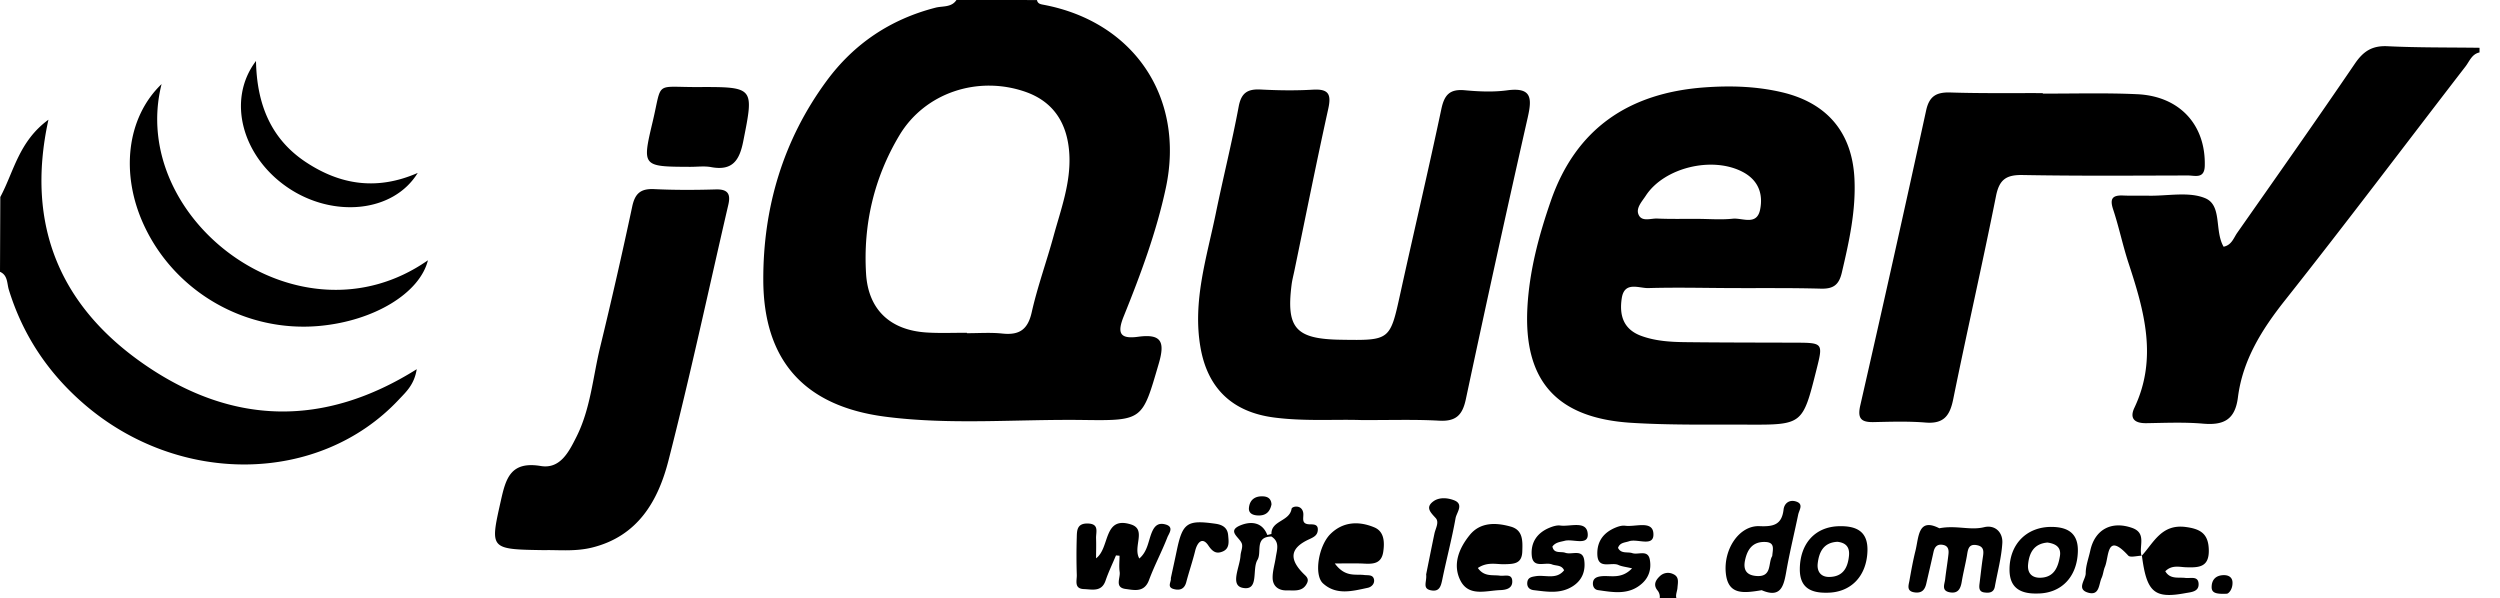 <svg xmlns="http://www.w3.org/2000/svg" preserveAspectRatio="xMidYMid" width="117" height="28" viewBox="0 0 117 28"><path d="M116.041 2.454c-.362.077-.468.414-.655.656-2.814 3.647-5.583 7.329-8.445 10.94-1.092 1.377-1.985 2.805-2.206 4.547-.132 1.042-.66 1.314-1.633 1.23-.879-.076-1.769-.036-2.653-.022-.548.008-.798-.216-.558-.724 1.093-2.305.462-4.528-.272-6.758-.273-.829-.448-1.689-.722-2.516-.163-.491-.057-.679.465-.657.404.018.811.002 1.216.009.883.014 1.866-.199 2.623.116.808.335.426 1.518.863 2.271.379-.074.472-.415.64-.654 1.846-2.632 3.697-5.259 5.506-7.916.393-.576.805-.848 1.526-.813 1.433.07 2.87.053 4.306.073l-.001.218zm-13.643 5.758c-2.58.006-5.161.027-7.74-.021-.773-.014-1.092.216-1.245.983-.634 3.173-1.357 6.329-2.001 9.501-.154.764-.43 1.17-1.29 1.101-.806-.066-1.621-.04-2.431-.022-.591.013-.77-.166-.63-.781 1.049-4.595 2.077-9.195 3.081-13.8.148-.681.485-.866 1.147-.845 1.437.047 2.875.024 4.313.03v.022c1.474.005 2.951-.04 4.422.029 1.992.093 3.209 1.443 3.159 3.354-.016.62-.456.449-.785.449zm-17.182 5.297c-1.4-.039-2.801-.021-4.202-.027-1.29-.005-2.581-.038-3.869 0-.443.013-1.123-.336-1.247.477-.119.785.065 1.454.922 1.764.669.242 1.368.282 2.067.29 1.695.02 3.391.019 5.086.024 1.355.005 1.355.003 1.035 1.275-.644 2.563-.644 2.572-3.244 2.561-1.806-.007-3.615.027-5.415-.085-3.494-.217-5.047-1.962-4.867-5.387.091-1.716.532-3.368 1.094-4.991 1.176-3.395 3.66-5.063 7.197-5.32 1.214-.088 2.431-.054 3.628.229 2.109.498 3.275 1.881 3.386 4.022.078 1.509-.248 2.962-.59 4.419-.135.576-.399.765-.981.749zm-3.641-5.454c-1.424-.763-3.691-.218-4.552 1.103-.175.27-.465.568-.343.875.148.368.577.18.881.195.625.028 1.251.012 1.878.015.552.002 1.109.049 1.655-.008.448-.047 1.124.339 1.279-.425.148-.73-.078-1.369-.798-1.755zm-12.974 10.63c-.157.741-.461 1.047-1.25 1.003-1.139-.064-2.284-.024-3.637-.029-1.226-.042-2.665.068-4.098-.121-1.95-.257-3.104-1.37-3.435-3.288-.372-2.153.291-4.186.715-6.245.343-1.675.76-3.335 1.074-5.014.122-.654.422-.834 1.041-.801.808.042 1.623.055 2.431.007.736-.043.872.211.721.893-.557 2.522-1.062 5.055-1.586 7.584-.044.213-.101.425-.129.641-.26 2.044.19 2.551 2.289 2.585 2.328.038 2.315.035 2.799-2.168.632-2.877 1.309-5.744 1.919-8.626.139-.659.387-.946 1.092-.882.658.061 1.336.092 1.987.004 1.14-.153 1.171.353.97 1.243a1043.64 1043.64 0 0 0-2.903 13.214zm-11.709 5.827c.339.049.555.199.585.53.024.279.085.62-.246.764-.282.122-.465.046-.681-.278-.28-.419-.518-.146-.617.255-.121.492-.287.972-.416 1.462-.084.32-.295.398-.578.325-.354-.091-.108-.347-.144-.511.096-.446.19-.869.278-1.294.271-1.301.487-1.443 1.819-1.253zm-3.118 2.634c-.22.596-.692.471-1.099.417-.523-.069-.233-.514-.274-.794-.037-.248-.007-.507-.006-.761l-.167-.015c-.164.393-.351.779-.488 1.181-.186.545-.63.408-1.012.395-.473-.016-.325-.403-.334-.659a27.408 27.408 0 0 1-.002-1.744c.009-.322-.002-.673.504-.666.566.008.389.402.4.696.011.287.001.575 0 .933.659-.485.325-1.997 1.634-1.585.743.235.076 1.043.39 1.594.408-.347.42-.863.609-1.277.135-.294.316-.393.597-.322.446.111.176.43.108.606-.262.676-.609 1.321-.86 2.001zm-1.18-12.352c-.321.794-.189 1.083.668.967 1.101-.15 1.267.238.967 1.26-.771 2.637-.723 2.673-3.528 2.634-3.094-.043-6.203.245-9.277-.155-3.783-.493-5.692-2.628-5.702-6.401-.009-3.382.926-6.546 2.964-9.314 1.275-1.731 2.98-2.883 5.102-3.427.326-.084.752.001.98-.369l3.763.014c.034.176.166.193.318.222 4.25.808 6.61 4.369 5.713 8.565-.443 2.072-1.179 4.049-1.968 6.004zM47.975 4.292c-2.215-.764-4.688.045-5.882 2.039-1.188 1.985-1.701 4.177-1.561 6.479.104 1.691 1.137 2.646 2.841 2.751.624.039 1.253.011 1.879.013v.019c.553.002 1.11-.041 1.657.017.797.085 1.193-.186 1.375-.994.271-1.203.696-2.371 1.022-3.563.344-1.259.814-2.496.739-3.838-.084-1.487-.778-2.477-2.07-2.923zM33.281 7.821c-.319-.059-.659-.011-.99-.013-2.237-.009-2.245-.011-1.747-2.109.459-1.933.06-1.617 2.107-1.625 2.663-.01 2.637.001 2.133 2.537-.174.881-.494 1.397-1.503 1.21zm.211 1.044c.567-.018.712.206.594.715-.928 3.997-1.784 8.012-2.805 11.985-.481 1.87-1.424 3.53-3.574 4.061-.799.198-1.61.103-2.218.121-2.586-.039-2.559-.034-2.051-2.306.232-1.035.447-1.869 1.87-1.632.913.152 1.32-.672 1.664-1.354.666-1.318.772-2.792 1.113-4.2a240.088 240.088 0 0 0 1.502-6.585c.131-.622.4-.85 1.035-.819.955.046 1.914.042 2.87.014zm-18.525 6.387c-3.457.324-6.778-1.578-8.23-4.713-1.105-2.383-.823-5.021.825-6.604-1.594 6.316 6.445 12.451 12.465 8.246-.384 1.539-2.517 2.834-5.06 3.071zm-1.48-6.461c-2.152-1.448-2.891-4.115-1.506-5.938.037 2.019.693 3.651 2.339 4.738 1.591 1.051 3.307 1.343 5.23.501-1.143 1.86-3.955 2.118-6.063.699zm-6.596 8.357c4.026 2.719 8.265 2.86 12.612.13-.116.73-.505 1.068-.835 1.42-3.727 3.98-10.303 4.06-14.762.186-1.671-1.451-2.845-3.22-3.494-5.33-.089-.29-.042-.67-.412-.834l.014-3.5c.634-1.181.863-2.601 2.253-3.618-1.1 5.009.607 8.833 4.624 11.546zm51.993 6.976c-.239-.006-.46-.093-.433-.36.037-.373.282-.558.673-.534.271.016.372.169.382.376-.076.374-.287.527-.622.518zm-.82.457c.453-.183 1.004-.173 1.244.453.004.008.128-.028.196-.044-.016-.633.846-.581.941-1.175.02-.126.478-.216.546.183.038.224-.13.532.306.541.168.002.391-.01.377.26-.012.251-.182.336-.404.438-.91.416-.968.946-.198 1.679.126.119.168.223.1.368-.2.429-.603.34-.958.347-.39.007-.648-.204-.655-.582-.006-.32.1-.641.147-.962.052-.349.203-.722-.204-.979-.805.02-.434.731-.653 1.095-.266.444.092 1.461-.688 1.309-.61-.118-.135-.976-.105-1.506.01-.179.104-.365.071-.531-.061-.306-.761-.613-.063-.894zm6.253.099c.458.191.488.671.42 1.139-.08.546-.443.582-.882.559-.392-.021-.785-.007-1.387-.009.487.662.963.489 1.377.541.174.022.402-.027.456.195.048.201-.106.365-.289.404-.718.154-1.471.361-2.094-.206-.435-.396-.213-1.763.352-2.317.596-.585 1.338-.602 2.047-.306zm2.815.291c.052-.245.236-.533.057-.728-.246-.269-.491-.499-.105-.782.277-.202.665-.163.958-.052.488.184.126.577.079.84-.172.965-.425 1.914-.622 2.874-.066.318-.136.586-.539.502-.408-.085-.175-.399-.216-.744.113-.56.247-1.235.388-1.91zm3.578-.324c.576.163.55.681.533 1.169-.021.58-.403.577-.834.589-.384.009-.794-.124-1.245.176.295.425.689.311 1.036.36.22.032.582-.125.574.288-.007.328-.321.379-.567.388-.669.025-1.483.323-1.869-.468-.367-.751-.045-1.507.447-2.112.498-.613 1.239-.585 1.925-.39zm1.164 2.318c.445-.073.963.178 1.326-.275-.117-.26-.371-.199-.563-.275-.325-.13-.897.216-.951-.424-.05-.603.246-1.047.813-1.286.164-.069.359-.134.528-.11.461.062 1.232-.252 1.279.386.044.579-.695.227-1.074.327-.214.056-.432.067-.579.27.073.352.391.215.604.292.303.11.815-.2.887.356.063.486-.088.928-.55 1.217-.578.362-1.198.248-1.814.176-.207-.024-.326-.151-.302-.367.026-.232.212-.257.396-.287zm3.028.008c.451-.065.959.164 1.479-.375-.299-.071-.482-.085-.637-.157-.336-.158-.974.243-.989-.511-.012-.623.313-1.022.875-1.248.132-.053.29-.097.427-.078.471.066 1.269-.257 1.321.344.059.686-.737.246-1.133.381-.201.069-.433.056-.521.311.145.293.444.171.67.247.279.093.729-.183.818.305.073.402-.021.796-.344 1.096-.618.575-1.357.433-2.083.329-.156-.022-.242-.157-.237-.318.007-.22.152-.296.354-.326zm3.389-.112c.314.128.232.402.215.647-.014.205-.151.415.023.613a262.86 262.86 0 0 0-.886-.004.48.48 0 0 0-.082-.498c-.196-.255-.076-.472.124-.658a.546.546 0 0 1 .606-.1zm4.053-2.237c.663.029 1.046-.07 1.128-.781.032-.275.252-.465.558-.381.406.113.171.401.126.621-.169.815-.366 1.626-.518 2.444-.137.736-.187 1.53-1.189 1.094-.848.14-1.57.236-1.679-.786-.121-1.135.631-2.252 1.574-2.211zm-.155 2.331c.76.066.547-.608.752-.932.023-.308.147-.643-.327-.659-.587-.02-.835.34-.944.848-.093.43.041.702.519.743zm3.88-2.329c.816-.019 1.36.243 1.328 1.168-.041 1.18-.782 1.945-1.903 1.945-.77.012-1.272-.25-1.262-1.119.014-1.19.722-1.969 1.837-1.994zm-.451 2.375c.636-.012.861-.432.915-.995.039-.402-.146-.606-.539-.65-.645.032-.859.466-.924 1.006-.046.383.145.647.548.639zm4.026-1.226c.161-.649.115-1.565 1.116-1.052.796-.153 1.435.111 2.094-.05.521-.127.886.248.855.744-.042.682-.227 1.355-.349 2.031-.052.293-.27.31-.497.278-.247-.034-.245-.22-.221-.41.05-.396.091-.793.149-1.188.039-.26.099-.535-.251-.61-.442-.096-.442.243-.495.531-.071.393-.17.78-.235 1.173-.054.328-.172.569-.56.498-.405-.073-.243-.375-.217-.606.044-.396.114-.791.156-1.188.02-.183-.008-.371-.238-.422-.267-.059-.405.069-.461.322-.108.496-.226.99-.339 1.485-.064.278-.196.453-.527.415-.419-.048-.301-.331-.26-.565.082-.464.166-.929.28-1.386zm6.361-1.116c.794.003 1.263.316 1.239 1.156-.034 1.19-.78 1.96-1.895 1.961-.766.019-1.295-.239-1.303-1.097-.011-1.203.796-2.023 1.959-2.02zm-.526 2.379c.651-.01.841-.491.926-1.016.067-.414-.201-.579-.586-.631-.62.055-.848.463-.904 1.02-.04.406.175.633.564.627zm2.346-1.269c.213-.982.983-1.406 1.958-1.063.696.245.309.86.439 1.3-.218.008-.526.097-.62-.005-1.025-1.122-.891.047-1.092.528-.07.166-.08.356-.155.519-.137.297-.092.848-.635.687-.558-.166-.108-.604-.108-.905-.001-.354.137-.707.213-1.061zm4.464-1.106c.694.09 1.064.315 1.083 1.067.021.821-.461.837-1.065.818-.309-.01-.659-.123-.971.186.226.389.612.272.941.313.231.03.591-.105.617.26.028.392-.346.402-.63.454-1.446.267-1.801-.043-2.022-1.757l-.017.018v-.001.001c-.002-.005-.002-.011-.003-.016l.018-.002c.561-.623.928-1.487 2.049-1.341zm1.741 2.255c.25-.016.444.086.452.339.01.328-.181.522-.264.529-.503.024-.715-.034-.713-.312.003-.324.174-.533.525-.556z" fill="currentColor" fill-rule="evenodd"/></svg>